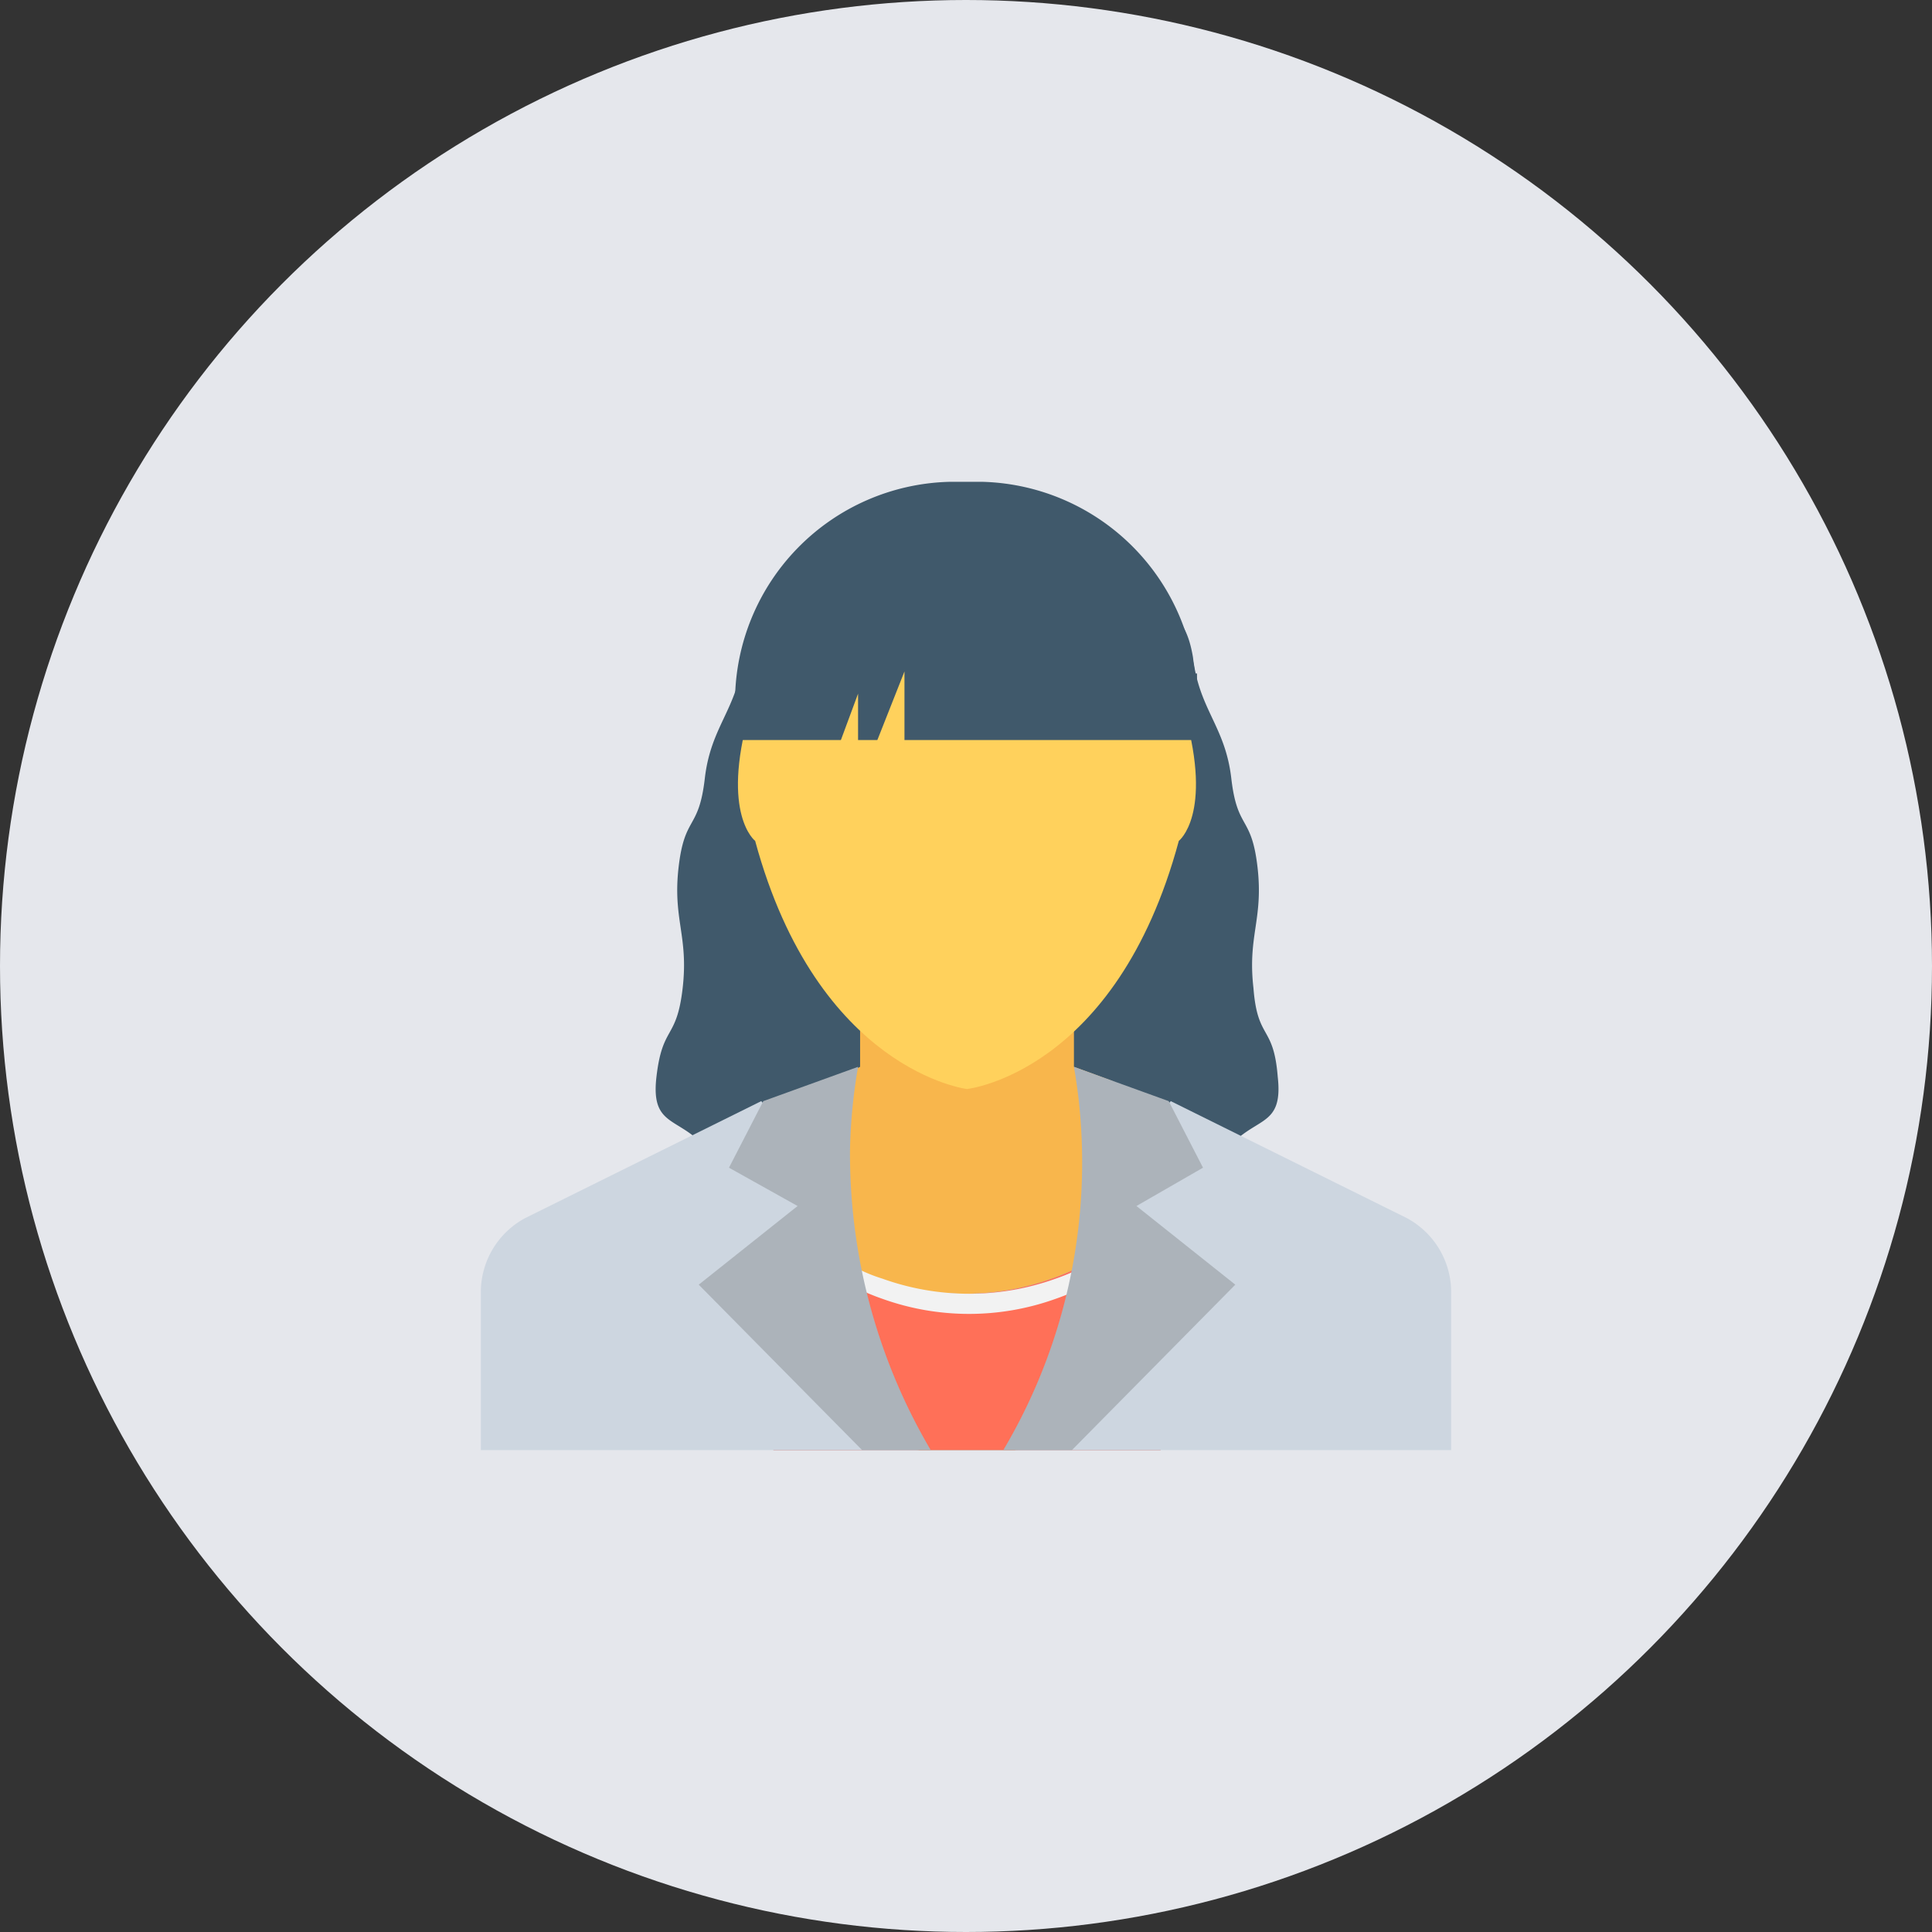 <svg
  xmlns="http://www.w3.org/2000/svg"
  width="53"
  height="53"
  viewBox="0 0 53 53"
>
  <rect x="0" y="0" width="53" height="53" fill="#333333" stroke="none"/>
  <defs>
    <style>
      .cls-1 {
        fill: #e5e7ec;
      }

      .cls-2 {
        fill: #40596b;
      }

      .cls-3 {
        fill: #f8b64c;
      }

      .cls-4 {
        fill: #ffd15c;
      }

      .cls-5 {
        fill: #84dbff;
      }

      .cls-6 {
        fill: #ff7058;
      }

      .cls-7 {
        fill: #cdd6e0;
      }

      .cls-8 {
        fill: #f2f2f2;
      }

      .cls-9 {
        fill: #acb3ba;
      }
    </style>
  </defs>
  <g id="Group_11018" src-name="Group 11018" transform="translate(-1094 -537)">
    <circle
      id="Ellipse_1256"
      src-name="Ellipse 1256"
      class="cls-1"
      cx="26.5"
      cy="26.5"
      r="26.5"
      transform="translate(1094 537)"
    />
    <g id="girl" transform="translate(1107.191 550.218)">
      <path
        id="Path_47239"
        src-name="Path 47239"
        class="cls-2"
        d="M108.789,64.99c-.166-1.439.277-1.882.111-3.32s-.553-1-.719-2.435-.885-1.882-1.051-3.32c-.221-1.328-.775-1.107-1.217-2.048H95.951c-.443,1-1.051.775-1.162,2.048-.166,1.439-.885,1.882-1.051,3.32s-.553,1-.719,2.435.277,1.882.111,3.32-.553,1-.719,2.435.664,1.051,1.439,2.048c.885,1.217.553,2.49,1.771,2.49,1.273,0,1.273-2.878,2.49-2.878,1.273,0,1.273,2.878,2.49,2.878.111,0,.221-.055.332-.055a.7.7,0,0,0,.332.055c1.273,0,1.273-2.878,2.49-2.878,1.273,0,1.273,2.878,2.49,2.878,1.273,0,.885-1.328,1.771-2.49.775-1,1.6-.609,1.439-2.048C109.342,65.986,108.9,66.429,108.789,64.99Z"
        transform="translate(-87.594 -51.1)"
      />
      <path
        id="Path_47240"
        src-name="Path 47240"
        class="cls-3"
        d="M188.236,292.05v3.32l-.609,1.66-1.992,5.146h-2.767l-1.992-5.146-.609-1.66.941-3.652.111-.055v-1h5.866v1Z"
        transform="translate(-170.915 -275.615)"
      />
      <path
        id="Path_47241"
        src-name="Path 47241"
        class="cls-4"
        d="M148.062,25.553c-1.716,6.364-5.811,6.807-5.811,6.807s-4.1-.5-5.811-6.807c0,0-.941-.719-.166-3.486,0,0,.443-5.534,5.977-5.534,5.479,0,5.977,5.534,5.977,5.534C149,24.834,148.062,25.553,148.062,25.553Z"
        transform="translate(-128.915 -15.703)"
      />
      <path
        id="Path_47242"
        src-name="Path 47242"
        class="cls-5"
        d="M165.292,384.533v6.641H154.667v-6.641l.277.277a7.125,7.125,0,0,0,1.66,1.217c.055,0,.055,0,.055.055a6.16,6.16,0,0,0,.885.387,7.029,7.029,0,0,0,4.759,0,6.159,6.159,0,0,0,.885-.387.054.054,0,0,0,.055-.055,7.125,7.125,0,0,0,1.66-1.217C165.071,384.7,165.181,384.588,165.292,384.533Z"
        transform="translate(-146.643 -364.611)"
      />
      <path
        id="Path_47243"
        src-name="Path 47243"
        class="cls-6"
        d="M165.292,384.533v6.641H154.667v-6.641l.277.277a7.125,7.125,0,0,0,1.66,1.217c.055,0,.055,0,.055.055a6.16,6.16,0,0,0,.885.387,7.029,7.029,0,0,0,4.759,0,6.159,6.159,0,0,0,.885-.387.054.054,0,0,0,.055-.055,7.125,7.125,0,0,0,1.66-1.217C165.071,384.7,165.181,384.588,165.292,384.533Z"
        transform="translate(-146.643 -364.611)"
      />
      <g
        id="Group_10893"
        src-name="Group 10893"
        transform="translate(0 16.989)"
      >
        <path
          id="Path_47244"
          src-name="Path 47244"
          class="cls-7"
          d="M10.072,332.427l1.937,5.146H0V333.2a2.309,2.309,0,0,1,1.217-1.992L7.692,328l1.051,1.217.5,1.384Z"
          transform="translate(0 -328)"
        />
        <path
          id="Path_47245"
          src-name="Path 47245"
          class="cls-7"
          d="M284.6,332.427l-1.937,5.146H294.62V333.2a2.309,2.309,0,0,0-1.217-1.992L286.928,328l-1.051,1.217-.5,1.384Z"
          transform="translate(-268.002 -328)"
        />
      </g>
      <path
        id="Path_47246"
        src-name="Path 47246"
        class="cls-8"
        d="M184.591,403.219a.054.054,0,0,0-.055.055,6.153,6.153,0,0,1-.885.387,7.029,7.029,0,0,1-4.759,0,4.287,4.287,0,0,1-.885-.387.054.054,0,0,1-.055-.055c-.332-.166-.609-.387-.885-.553v.553a7.758,7.758,0,0,0,.885.553.054.054,0,0,1,.055.055,6.149,6.149,0,0,0,.885.387,7.029,7.029,0,0,0,4.759,0,6.145,6.145,0,0,0,.885-.387.054.054,0,0,0,.055-.055c.221-.111.443-.277.664-.387v-.553A7.06,7.06,0,0,0,184.591,403.219Z"
        transform="translate(-167.879 -381.803)"
      />
      <g
        id="Group_10894"
        src-name="Group 10894"
        transform="translate(5.977 16.048)"
      >
        <path
          id="Path_47247"
          src-name="Path 47247"
          class="cls-9"
          d="M121.564,320.381h-1.882l-4.482-4.538,2.712-2.158-1.882-1.051.941-1.826,2.6-.941h0a15.016,15.016,0,0,0-.221,2.269A16.031,16.031,0,0,0,121.564,320.381Z"
          transform="translate(-115.2 -309.867)"
        />
        <path
          id="Path_47248"
          src-name="Path 47248"
          class="cls-9"
          d="M276.267,320.381h1.882l4.482-4.538-2.712-2.158,1.826-1.051-.941-1.826-2.6-.941h0a15.016,15.016,0,0,1,.221,2.269A15.462,15.462,0,0,1,276.267,320.381Z"
          transform="translate(-267.911 -309.867)"
        />
      </g>
      <g id="Group_10895" src-name="Group 10895" transform="translate(6.973 0)">
        <path
          id="Path_47249"
          src-name="Path 47249"
          class="cls-2"
          d="M145.689,7.063c.443-.166.941-.332,1.383-.5h0A6.049,6.049,0,0,0,141.207.533h-.941A6.037,6.037,0,0,0,134.4,6.51h0c.443.166.941.332,1.383.5h9.906Z"
          transform="translate(-134.4 -0.533)"
        />
        <rect
          id="Rectangle_2398"
          src-name="Rectangle 2398"
          class="cls-2"
          width="12.562"
          height="1.826"
          transform="translate(0.111 5.257)"
        />
      </g>
      <g
        id="Group_10896"
        src-name="Group 10896"
        transform="translate(9.795 5.202)"
      >
        <path
          id="Path_47250"
          src-name="Path 47250"
          class="cls-4"
          d="M189.353,114.027H188.8l.553-1.494Z"
          transform="translate(-188.8 -111.924)"
        />
        <path
          id="Path_47251"
          src-name="Path 47251"
          class="cls-4"
          d="M208.83,102.9H208l.83-2.1Z"
          transform="translate(-207.004 -100.8)"
        />
      </g>
    </g>
  </g>
</svg>
